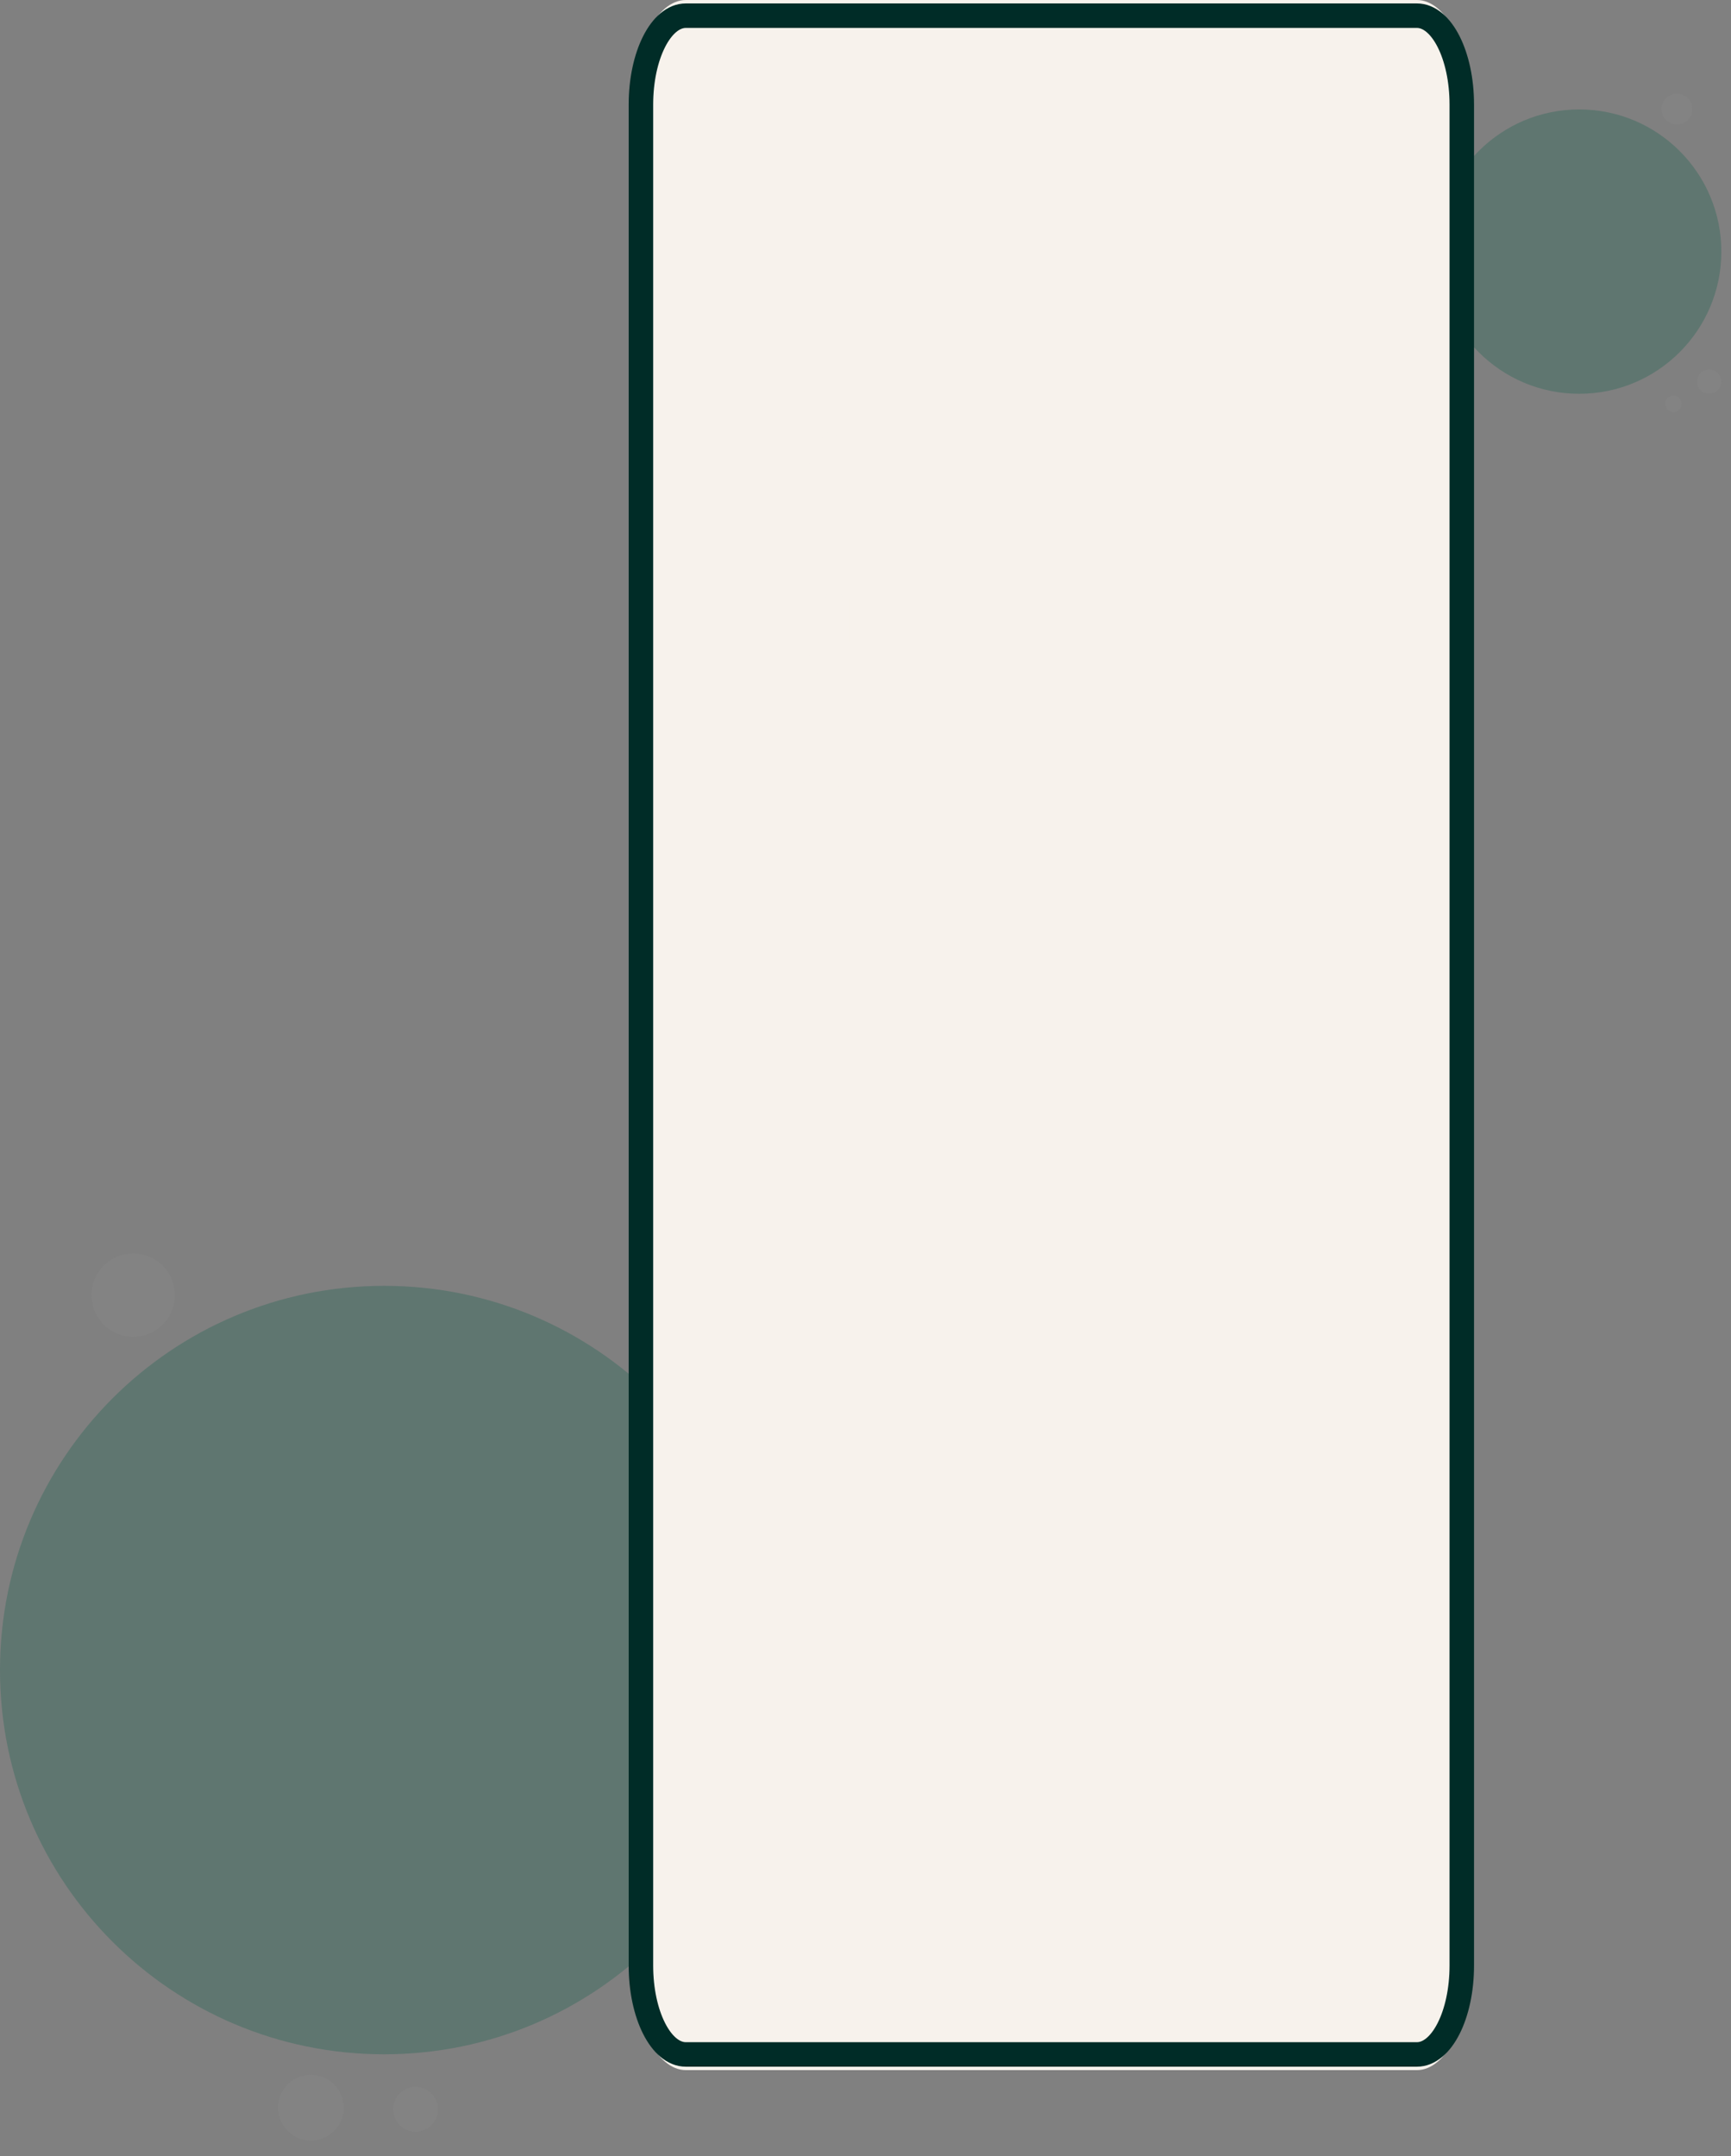 <svg width="106" height="132" viewBox="0 0 106 132" fill="none" xmlns="http://www.w3.org/2000/svg">
<rect x="0" y="0" width="106" height="132" fill="#808080" stroke="none"/>
<path opacity="0.4" d="M102.348 25.218C102.223 25.187 102.114 25.109 102.044 25C101.974 24.891 101.948 24.76 101.971 24.633C101.995 24.506 102.066 24.392 102.17 24.316C102.274 24.239 102.403 24.205 102.532 24.221C102.66 24.236 102.778 24.3 102.861 24.399C102.944 24.498 102.985 24.626 102.978 24.755C102.97 24.884 102.914 25.005 102.82 25.094C102.726 25.183 102.602 25.233 102.472 25.233C102.43 25.233 102.389 25.228 102.348 25.218ZM103.916 23.361C103.916 23.213 103.96 23.069 104.042 22.946C104.124 22.824 104.24 22.728 104.377 22.672C104.513 22.615 104.663 22.6 104.808 22.629C104.952 22.658 105.085 22.729 105.19 22.833C105.294 22.938 105.365 23.071 105.394 23.215C105.423 23.36 105.408 23.51 105.351 23.646C105.295 23.783 105.199 23.899 105.077 23.981C104.954 24.063 104.81 24.107 104.662 24.107C104.464 24.107 104.275 24.028 104.135 23.888C103.995 23.748 103.916 23.559 103.916 23.361ZM101.742 6.68C101.742 6.493 101.798 6.31 101.902 6.154C102.006 5.999 102.153 5.877 102.326 5.806C102.499 5.734 102.69 5.716 102.873 5.752C103.057 5.789 103.225 5.879 103.357 6.011C103.49 6.144 103.58 6.312 103.616 6.496C103.653 6.68 103.634 6.87 103.562 7.043C103.49 7.215 103.369 7.363 103.213 7.467C103.057 7.571 102.874 7.626 102.687 7.626C102.563 7.626 102.44 7.601 102.325 7.554C102.211 7.506 102.106 7.437 102.019 7.349C101.931 7.261 101.861 7.157 101.814 7.042C101.766 6.927 101.742 6.804 101.742 6.68Z" fill="#888888"/>
<path opacity="0.4" d="M96.704 24.108C101.511 24.108 105.408 20.211 105.408 15.404C105.408 10.597 101.511 6.7 96.704 6.7C91.897 6.7 88 10.597 88 15.404C88 20.211 91.897 24.108 96.704 24.108Z" fill="#2D6759"/>
<path opacity="0.4" d="M23.522 125.764C36.513 125.764 47.044 115.233 47.044 102.242C47.044 89.251 36.513 78.72 23.522 78.72C10.531 78.72 0 89.251 0 102.242C0 115.233 10.531 125.764 23.522 125.764Z" fill="#2D6759"/>
<path opacity="0.4" d="M17.022 129.034C17.022 128.635 17.14 128.246 17.361 127.914C17.583 127.583 17.897 127.325 18.265 127.172C18.634 127.02 19.039 126.98 19.43 127.058C19.821 127.135 20.18 127.327 20.462 127.609C20.743 127.891 20.935 128.25 21.013 128.641C21.091 129.032 21.051 129.437 20.898 129.805C20.746 130.173 20.488 130.488 20.156 130.709C19.825 130.931 19.435 131.049 19.037 131.049C18.502 131.049 17.99 130.837 17.612 130.459C17.234 130.081 17.022 129.568 17.022 129.034ZM24.07 129.134C24.07 128.862 24.15 128.596 24.302 128.369C24.453 128.143 24.668 127.967 24.919 127.863C25.171 127.758 25.448 127.731 25.715 127.784C25.981 127.838 26.227 127.969 26.419 128.161C26.611 128.354 26.742 128.599 26.795 128.866C26.848 129.133 26.821 129.41 26.717 129.661C26.612 129.913 26.436 130.127 26.209 130.278C25.983 130.43 25.717 130.51 25.445 130.51C25.08 130.51 24.73 130.365 24.472 130.107C24.214 129.849 24.07 129.499 24.07 129.134ZM5.598 79.289C5.598 78.783 5.748 78.289 6.029 77.869C6.31 77.449 6.709 77.121 7.176 76.928C7.643 76.735 8.157 76.684 8.653 76.783C9.149 76.882 9.604 77.125 9.961 77.483C10.319 77.84 10.562 78.296 10.661 78.792C10.759 79.287 10.709 79.801 10.515 80.268C10.322 80.735 9.994 81.134 9.574 81.415C9.153 81.696 8.659 81.846 8.154 81.846C7.818 81.846 7.485 81.78 7.175 81.651C6.865 81.523 6.583 81.334 6.346 81.097C6.109 80.859 5.92 80.578 5.792 80.267C5.664 79.957 5.598 79.625 5.598 79.289Z" fill="#888888"/>
<path d="M38.764 6.397L38.764 120.337C38.764 123.87 40.212 126.734 41.998 126.734H86.766C88.552 126.734 90 123.87 90 120.337V6.397C90 2.864 88.552 0 86.766 0H41.998C40.212 0 38.764 2.864 38.764 6.397Z" fill="#F7F2EC"/>
<path d="M39.248 6.397L39.248 120.337C39.248 123.34 40.479 125.774 41.997 125.774H86.766C88.284 125.774 89.514 123.34 89.514 120.337V6.397C89.514 3.394 88.284 0.96 86.766 0.96H41.997C40.479 0.96 39.248 3.394 39.248 6.397Z" stroke="#002C27" stroke-width="1.5"/>
<path d="M52.02 51.907H49.682V53.584H49.1V49.069H49.682V50.746H52.02V51.907Z" fill="#F7F2EC"/>
<path d="M49.407 48.093C49.178 47.945 49.064 47.757 49.064 47.203C49.046 47.017 49.071 46.827 49.133 46.666C49.195 46.505 49.292 46.382 49.407 46.319L52.019 44.629V45.849L51.352 46.255V48.155L52.019 48.564V49.776L49.407 48.093ZM50.783 47.876V46.537L49.857 47.112C49.812 47.139 49.766 47.157 49.766 47.203C49.766 47.249 49.811 47.273 49.857 47.303L50.783 47.876Z" fill="#F7F2EC"/>
<path d="M52.019 44.403H49.551C49.491 44.416 49.429 44.408 49.371 44.379C49.313 44.35 49.26 44.3 49.216 44.234C49.172 44.168 49.139 44.087 49.118 43.998C49.098 43.909 49.091 43.814 49.099 43.72V41.32C49.099 40.32 49.503 40.1 50.087 40.1C50.672 40.1 51.085 40.32 51.085 41.32V43.242H52.02V44.403H52.019ZM50.5 41.919C50.5 41.435 50.379 41.287 50.087 41.287C49.795 41.287 49.681 41.436 49.681 41.919V42.938C49.681 43.164 49.731 43.238 49.875 43.238H50.497L50.5 41.919Z" fill="#F7F2EC"/>
<path d="M51.702 39.359V36.837C51.702 36.495 51.547 36.359 51.293 36.359C51.138 36.359 50.984 36.41 50.888 36.859L50.504 38.649C50.467 38.894 50.373 39.108 50.24 39.252C50.107 39.395 49.944 39.456 49.783 39.423C49.691 39.443 49.599 39.431 49.511 39.387C49.423 39.343 49.343 39.269 49.277 39.17C49.211 39.071 49.161 38.95 49.13 38.816C49.098 38.682 49.087 38.539 49.098 38.397V35.951H49.414V38.287C49.414 38.629 49.518 38.797 49.79 38.797C49.879 38.819 49.97 38.787 50.044 38.708C50.119 38.629 50.171 38.509 50.19 38.372L50.557 36.672C50.686 36.072 50.832 35.737 51.291 35.737C51.687 35.737 52.017 35.976 52.017 36.672V39.359H51.702Z" fill="#F7F2EC"/>
<path d="M52.02 35.055H49.1V34.455H52.02V35.055Z" fill="#F7F2EC"/>
<path d="M51.637 29.714C51.908 29.714 52.016 29.921 52.016 30.308V31.948C52.016 33.413 51.369 33.748 50.555 33.748C49.742 33.748 49.096 33.412 49.096 31.864V29.819H49.412V31.663C49.412 32.792 49.763 33.12 50.556 33.12C51.349 33.12 51.7 32.792 51.7 31.748V30.61C51.7 30.384 51.649 30.31 51.505 30.31H50.63V29.71L51.637 29.714Z" fill="#F7F2EC"/>
<path d="M51.687 24.933C51.735 24.924 51.784 24.931 51.83 24.955C51.876 24.978 51.918 25.017 51.953 25.07C51.989 25.122 52.016 25.185 52.033 25.255C52.05 25.326 52.057 25.401 52.053 25.476C52.057 25.599 52.037 25.72 51.996 25.826C51.955 25.931 51.895 26.016 51.824 26.07L49.621 28.199C49.571 28.244 49.55 28.282 49.55 28.328C49.55 28.354 49.567 28.419 49.634 28.419H52.02V29.005H49.413C49.365 29.011 49.317 29 49.273 28.974C49.228 28.948 49.188 28.907 49.155 28.854C49.122 28.801 49.097 28.737 49.082 28.668C49.066 28.598 49.061 28.524 49.066 28.451C49.062 28.333 49.08 28.215 49.117 28.112C49.155 28.009 49.211 27.925 49.279 27.87L51.498 25.723C51.531 25.691 51.569 25.664 51.569 25.6C51.569 25.536 51.524 25.522 51.498 25.522H49.098V24.935H51.685L51.687 24.933Z" fill="#F7F2EC"/>
<path d="M52.017 23.463C52.025 23.55 52.019 23.637 52.001 23.72C51.983 23.802 51.952 23.877 51.912 23.938C51.872 24 51.824 24.046 51.77 24.073C51.717 24.1 51.66 24.108 51.604 24.095H49.509C49.197 24.095 49.096 23.856 49.096 23.463V20.67H49.412V23.195C49.412 23.447 49.462 23.495 49.606 23.495H50.363V20.735H50.68V23.495H51.497C51.643 23.495 51.697 23.45 51.697 23.195V20.646H52.014V23.463H52.017Z" fill="#F7F2EC"/>
<path d="M49.541 19.998C49.229 19.998 49.1 19.759 49.1 19.334V17.243C49.1 16.41 49.442 16.143 49.984 16.143C50.544 16.143 50.914 16.388 50.914 17.169V17.898H50.935L52.02 16.05V16.85L50.994 18.579C50.972 18.624 50.944 18.663 50.913 18.691C50.881 18.72 50.846 18.738 50.81 18.746H50.745C50.658 18.746 50.599 18.646 50.599 18.475V17.375C50.599 16.827 50.34 16.775 49.985 16.775C49.63 16.775 49.418 16.866 49.418 17.475V19.076C49.417 19.283 49.459 19.398 49.617 19.398H52.021V19.998H49.541Z" fill="#F7F2EC"/>
<mask id="path-16-inside-1_1868_1911" fill="white">
<rect x="48" y="8.734" width="35" height="109" rx="4"/>
</mask>
<rect x="48" y="8.734" width="35" height="109" rx="4" stroke="#323232" stroke-width="16" mask="url(#path-16-inside-1_1868_1911)"/>
<mask id="path-17-inside-2_1868_1911" fill="white">
<rect x="49" y="59.734" width="34" height="28" rx="4"/>
</mask>
<rect x="49" y="59.734" width="34" height="28" rx="4" stroke="#323232" stroke-width="16" mask="url(#path-17-inside-2_1868_1911)"/>
</svg>
